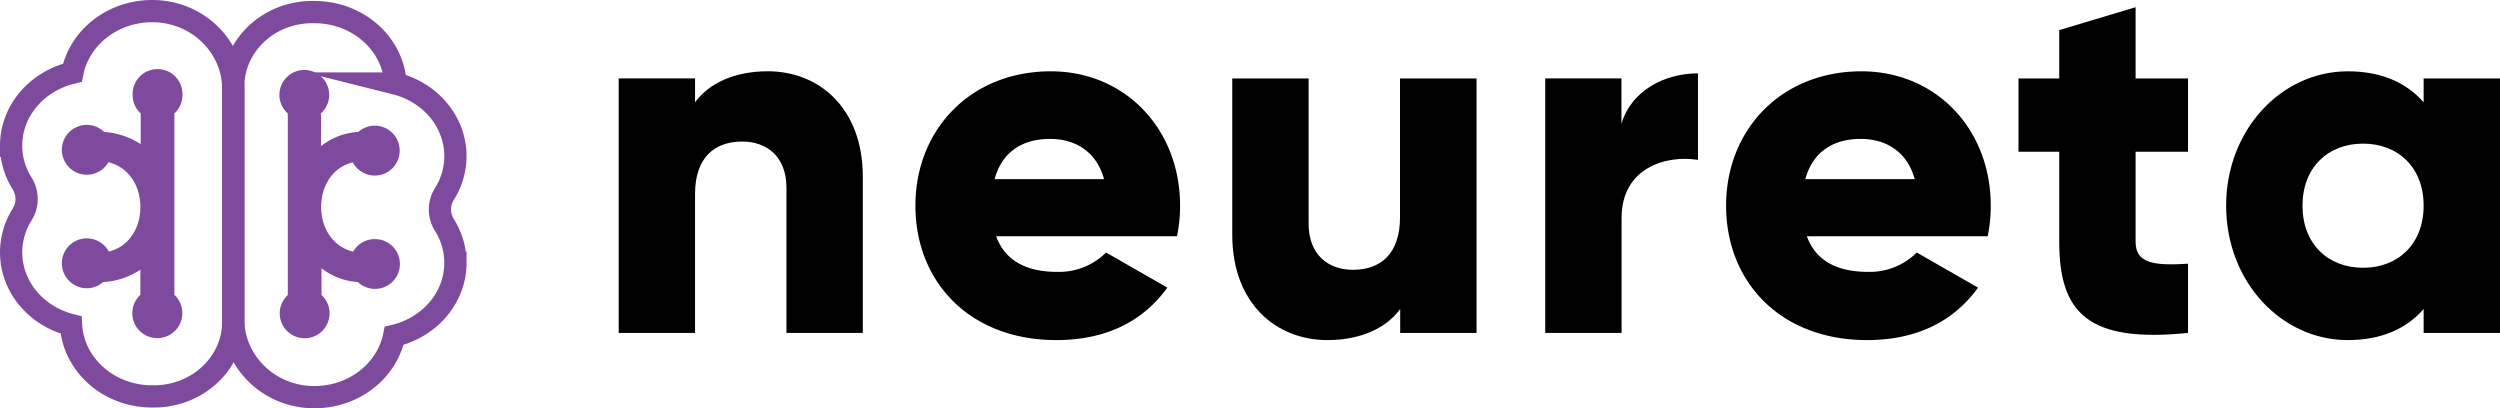 <svg id="abd93f73-2b15-44d2-b5d8-2373583ea71c" data-name="Layer 1" xmlns="http://www.w3.org/2000/svg" viewBox="0 0 530.39 86.62"><path d="M65.87,84.24c8.8.39,16.22-5.37,17.75-13a0,0,0,0,1,0,0c7.45-1.76,13-8,13-15.49a15,15,0,0,0-2.33-8,6.21,6.21,0,0,1,0-6.61,15,15,0,0,0,2.33-8c0-7.38-5.39-13.58-12.71-15.42a.08.08,0,0,1,0,0c-.47-8.44-8-15.15-17.16-15.15C59,2.36,52.44,7.09,50.26,13.61h0a14.84,14.84,0,0,0-.77,4.73V67.8C49.49,76.42,56.61,83.83,65.87,84.24Z" fill="none" stroke="#7e4a9d" stroke-miterlimit="10" stroke-width="4.72"/><path d="M79.5,50.73a5.27,5.27,0,0,0-4.58,2.66c-4.18-1-6.78-4.84-6.78-9.48s2.57-8.48,6.7-9.47A5.29,5.29,0,1,0,76,28a13.86,13.86,0,0,0-7.88,3V24.65a3.55,3.55,0,0,0-.06-.57,5.28,5.28,0,1,0-7,0,3.55,3.55,0,0,0,0,.57V62.59a5.28,5.28,0,0,0,3.57,9.17,5.29,5.29,0,0,0,5.29-5.29,5.24,5.24,0,0,0-1.71-3.88V56.9a13.82,13.82,0,0,0,7.71,2.93,5.28,5.28,0,1,0,3.65-9.1Z" fill="#7d4a9d"/><path d="M33.11,2.38C24.31,2,16.89,7.75,15.36,15.43c0,0,0,0,0,0-7.45,1.76-13,8-13,15.48a15,15,0,0,0,2.33,8,6.21,6.21,0,0,1,0,6.61,15.1,15.1,0,0,0-2.33,8c0,7.39,5.39,13.59,12.71,15.43a0,0,0,0,1,0,0c.48,8.44,8,15.15,17.17,15.15C40,84.26,46.55,79.53,48.72,73h0a14.9,14.9,0,0,0,.77-4.74V18.82C49.49,10.2,42.37,2.78,33.11,2.38Z" fill="none" stroke="#7e4a9d" stroke-miterlimit="10" stroke-width="4.72"/><path d="M38.68,66.44A5.24,5.24,0,0,0,37,62.56V24.06a5.24,5.24,0,0,0,1.71-3.88,5.29,5.29,0,1,0-10.57,0,5.24,5.24,0,0,0,1.71,3.88v6.53A16,16,0,0,0,22.11,28,5.29,5.29,0,1,0,23,34.42c4.18,1,6.78,4.84,6.78,9.49s-2.57,8.48-6.7,9.46a5.29,5.29,0,1,0-4.66,7.78,5.22,5.22,0,0,0,3.47-1.31,16,16,0,0,0,7.89-2.61v5.33a5.28,5.28,0,0,0,3.57,9.17A5.29,5.29,0,0,0,38.68,66.44Z" fill="#7d4a9d"/><path d="M183.05,37.49V70.63h-16.2V39.86c0-6.7-4.21-9.83-9.39-9.83-5.94,0-10,3.46-10,11.13V70.63h-16.2v-54h16.2v5.08c2.91-4,8.31-6.59,15.44-6.59C173.76,15.13,183.05,22.91,183.05,37.49Z" fill="#000000"/><path d="M224.29,57.68a14.09,14.09,0,0,0,10.37-4.11l13,7.45c-5.29,7.35-13.29,11.13-23.54,11.13-18.47,0-29.91-12.42-29.91-28.51s11.66-28.51,28.72-28.51c15.76,0,27.43,12.21,27.43,28.51a31.5,31.5,0,0,1-.65,6.48H211.34C213.39,55.73,218.35,57.68,224.29,57.68ZM234.23,38c-1.73-6.26-6.59-8.53-11.45-8.53-6.15,0-10.26,3-11.77,8.53Z" fill="#000000"/><path d="M313.26,16.64v54h-16.2V65.56c-2.91,4-8.31,6.59-15.44,6.59-10.9,0-20.19-7.78-20.19-22.36V16.64h16.2V47.42c0,6.69,4.21,9.82,9.39,9.82,5.94,0,10-3.45,10-11.12V16.64Z" fill="#000000"/><path d="M360.23,15.56V33.92c-6.7-1.08-16.2,1.62-16.2,12.31v24.4h-16.2v-54H344v9.61C346.19,19,353.42,15.56,360.23,15.56Z" fill="#000000"/><path d="M396.29,57.68a14.08,14.08,0,0,0,10.36-4.11l13,7.45c-5.29,7.35-13.28,11.13-23.54,11.13-18.46,0-29.91-12.42-29.91-28.51s11.66-28.51,28.72-28.51c15.77,0,27.43,12.21,27.43,28.51a31.5,31.5,0,0,1-.65,6.48H383.33C385.38,55.73,390.35,57.68,396.29,57.68ZM406.22,38c-1.73-6.26-6.59-8.53-11.44-8.53-6.16,0-10.26,3-11.77,8.53Z" fill="#000000"/><path d="M453.08,32.19V51.31c0,4.64,4,5.07,11.12,4.64V70.63c-21.16,2.16-27.32-4.21-27.32-19.32V32.19h-8.64V16.64h8.64V6.39l16.2-4.86V16.64H464.2V32.19Z" fill="#000000"/><path d="M530.39,16.64v54h-16.2V65.56c-3.56,4.1-8.85,6.59-16.09,6.59-14.15,0-25.81-12.42-25.81-28.51S484,15.13,498.1,15.13c7.24,0,12.53,2.49,16.09,6.59V16.64Zm-16.2,27c0-8.1-5.4-13.17-12.85-13.17s-12.85,5.07-12.85,13.17,5.4,13.17,12.85,13.17S514.19,51.74,514.19,43.64Z" fill="#000000"/></svg>